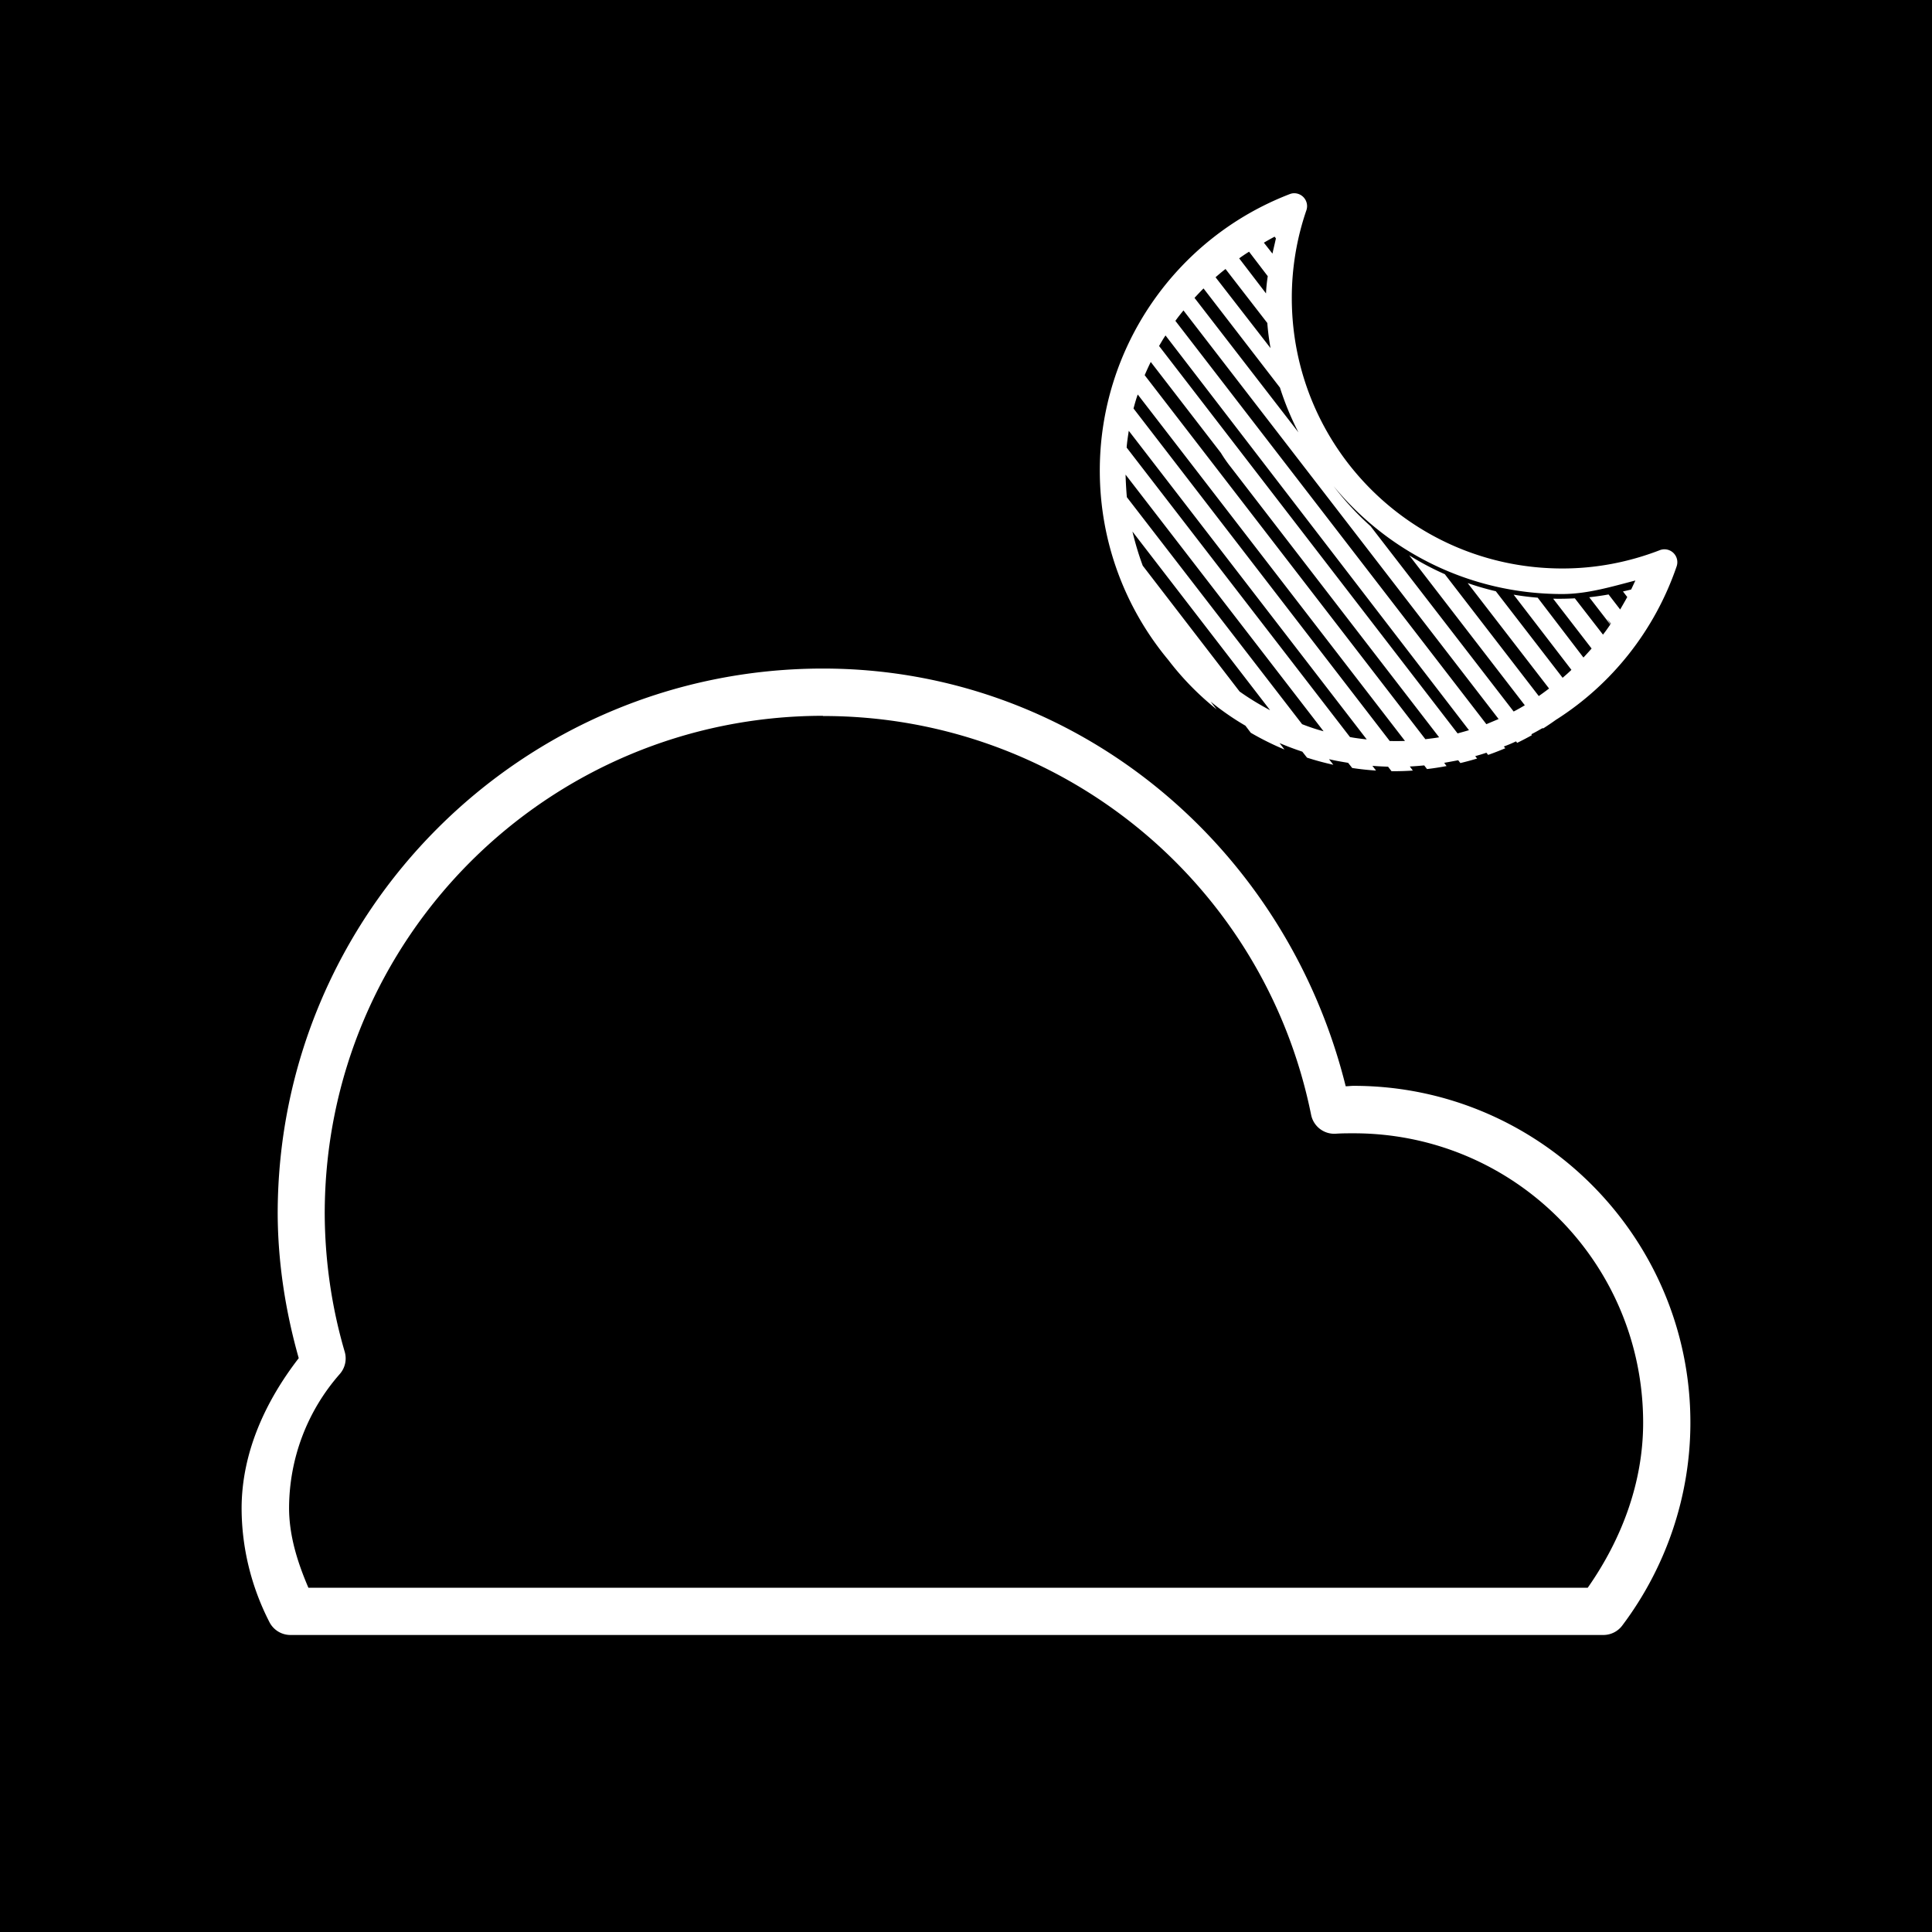 <?xml version="1.0" encoding="UTF-8" standalone="no"?>
<!-- Created with Inkscape (http://www.inkscape.org/) -->

<svg
   width="8.996mm"
   height="8.996mm"
   viewBox="0 0 8.996 8.996"
   version="1.1"
   id="svg1"
   xml:space="preserve"
   xmlns="http://www.w3.org/2000/svg"
   xmlns:svg="http://www.w3.org/2000/svg"><defs
     id="defs1" /><rect
     style="fill:#000000;fill-opacity:1;stroke-width:0.767;stroke-linecap:round;stroke-linejoin:round;stroke-miterlimit:0"
     id="rect2"
     width="8.996"
     height="8.996"
     x="0"
     y="0" /><path
     style="baseline-shift:baseline;display:inline;overflow:visible;opacity:1;vector-effect:none;fill:#ffffff;stroke-linecap:round;stroke-linejoin:round;stroke-miterlimit:0;enable-background:accumulate;stop-color:#000000;stop-opacity:1"
     d="M 3.832,3.113 C 2.431,3.113 1.293,4.251 1.293,5.652 1.294,5.879 1.329,6.105 1.391,6.324 1.235,6.526 1.126,6.764 1.125,7.021 c 3.9e-6,0.185 0.045,0.367 0.129,0.531 a 0.11,0.11 0 0 0 0.098,0.061 h 6.113 a 0.11,0.11 0 0 0 0.088,-0.043 C 7.758,7.298 7.871,6.966 7.871,6.624 7.871,5.76 7.167,5.056 6.303,5.056 6.29,5.056 6.278,5.058 6.266,5.058 5.986,3.932 5.002,3.113 3.832,3.113 Z m 0,0.221 C 4.936,3.333 5.886,4.109 6.105,5.191 A 0.11,0.11 0 0 0 6.219,5.279 c 0.028,-0.002 0.056,-0.002 0.084,-0.002 0.746,-1.32e-5 1.348,0.602 1.348,1.348 -5.25e-5,0.277 -0.099,0.541 -0.258,0.768 H 1.436 C 1.385,7.274 1.346,7.15 1.346,7.021 1.347,6.791 1.43,6.571 1.582,6.398 A 0.11,0.11 0 0 0 1.605,6.294 C 1.544,6.086 1.513,5.869 1.512,5.652 1.512,4.37 2.55,3.334 3.832,3.333 Z"
     id="path9" /><path
     id="path87"
     style="baseline-shift:baseline;display:inline;overflow:visible;opacity:1;vector-effect:none;fill:#ffffff;stroke-width:0.871;stroke-linecap:round;stroke-linejoin:round;stroke-miterlimit:0;enable-background:accumulate;stop-color:#000000;stop-opacity:1"
     d="m 6.021,0.9 a 0.06,0.06 0 0 0 -0.016,0.004 C 5.473,1.109 5.121,1.621 5.121,2.191 c 2.1e-5,0.335 0.12,0.643 0.319,0.882 A 1.32,1.32 0 0 0 5.665,3.303 L 5.637,3.267 c 0.051,0.041 0.105,0.079 0.162,0.112 l 0.025,0.033 a 1.32,1.32 0 0 0 0.157,0.078 l -0.023,-0.03 c 0.035,0.015 0.07,0.028 0.106,0.04 l 0.022,0.028 h 3.102e-4 a 1.32,1.32 0 0 0 0.122,0.033 l -0.02,-0.026 c 0.029,0.007 0.059,0.012 0.089,0.017 l 0.019,0.024 a 1.32,1.32 0 0 0 0.111,0.012 l -0.017,-0.022 c 0.024,0.002 0.048,0.003 0.073,0.004 l 0.016,0.021 a 1.32,1.32 0 0 0 3.102e-4,0 1.32,1.32 0 0 0 0.01,0 1.32,1.32 0 0 0 0.089,-0.003 l -0.014,-0.019 c 0.022,-0.001 0.045,-0.003 0.067,-0.005 l 0.013,0.017 a 1.32,1.32 0 0 0 0.091,-0.014 l -0.011,-0.015 c 0.022,-0.004 0.044,-0.008 0.065,-0.012 h 3.102e-4 l 0.01,0.013 a 1.32,1.32 0 0 0 0.078,-0.021 l -0.009,-0.011 c 0.017,-0.005 0.035,-0.01 0.052,-0.016 h 3.102e-4 l 0.008,0.01 a 1.32,1.32 0 0 0 0.08,-0.031 l -0.007,-0.008 c 0.019,-0.007 0.038,-0.015 0.057,-0.024 l 0.005,0.007 a 1.32,1.32 0 0 0 0.069,-0.036 l -0.003,-0.004 c 0.018,-0.009 0.035,-0.019 0.053,-0.029 l 0.002,0.002 a 1.32,1.32 0 0 0 0.062,-0.042 1.32,1.32 0 0 0 0.002,-0.001 C 7.504,3.186 7.704,2.938 7.807,2.637 A 0.06,0.06 0 0 0 7.728,2.562 C 7.583,2.618 7.43,2.647 7.275,2.647 6.578,2.647 6.015,2.084 6.015,1.387 6.015,1.248 6.038,1.11 6.083,0.979 a 0.06,0.06 0 0 0 -0.062,-0.079 z M 5.935,1.102 c 0.002,0.003 0.004,0.005 0.006,0.008 -0.005,0.024 -0.011,0.047 -0.016,0.071 l -0.04,-0.051 c 0.017,-0.01 0.033,-0.019 0.05,-0.028 z M 5.816,1.172 5.903,1.286 c -1.5e-5,9.96e-5 1.56e-5,2.1e-4 0,3.096e-4 -0.004,0.027 -0.007,0.053 -0.008,0.08 L 5.77,1.203 c 0.015,-0.011 0.03,-0.021 0.046,-0.031 z m -0.11,0.08 0.195,0.252 c 0.003,0.039 0.008,0.078 0.015,0.117 L 5.66,1.291 c 0.015,-0.013 0.03,-0.026 0.046,-0.038 z M 5.604,1.343 5.96,1.805 v 3.102e-4 c 0.023,0.072 0.052,0.142 0.086,0.208 L 5.562,1.387 C 5.576,1.372 5.59,1.357 5.604,1.343 Z M 5.511,1.446 6.978,3.348 c -0.019,0.008 -0.038,0.016 -0.057,0.024 L 5.473,1.494 c 0.012,-0.017 0.025,-0.033 0.038,-0.049 z M 5.427,1.562 6.84,3.4 c -0.017,0.005 -0.035,0.01 -0.053,0.015 L 5.397,1.611 c 0.01,-0.017 0.019,-0.033 0.03,-0.049 z m -0.069,0.123 0.327,0.424 c 0.014,0.023 0.03,0.046 0.046,0.066 l 0.97,1.258 c -0.021,0.004 -0.042,0.006 -0.064,0.009 L 5.33,1.747 c 0.009,-0.021 0.018,-0.041 0.028,-0.061 z M 5.297,1.836 6.542,3.45 c -0.014,4.667e-4 -0.027,6.18e-4 -0.041,6.18e-4 -0.01,-6e-7 -0.02,-8.35e-5 -0.03,-3.101e-4 L 5.278,1.902 c 0.006,-0.022 0.012,-0.044 0.02,-0.066 z M 5.256,2.006 6.364,3.443 c -0.026,-0.003 -0.052,-0.006 -0.078,-0.011 H 6.286 L 5.246,2.084 c 9.6e-6,-1.026e-4 -9.6e-6,-2.076e-4 0,-3.102e-4 0.002,-0.026 0.006,-0.052 0.01,-0.078 z M 5.241,2.21 6.163,3.405 c -0.034,-0.009 -0.067,-0.02 -0.1,-0.033 H 6.063 L 5.247,2.315 c -0.003,-0.035 -0.005,-0.07 -0.006,-0.105 z m 0.969,0.054 c 0.253,0.307 0.636,0.502 1.064,0.502 0.117,-2.88e-5 0.229,-0.034 0.341,-0.063 -0.007,0.014 -0.013,0.028 -0.02,0.042 a 1.32,1.32 0 0 1 -0.038,0.009 l 0.02,0.026 c -0.011,0.02 -0.022,0.039 -0.033,0.058 l -0.054,-0.07 a 1.32,1.32 0 0 1 -0.09,0.013 l 0.098,0.127 c -0.011,0.016 -0.022,0.032 -0.034,0.047 l -0.131,-0.169 a 1.32,1.32 0 0 1 -0.072,0.002 1.32,1.32 0 0 1 -0.029,-3.102e-4 l 0.179,0.232 c -0.012,0.014 -0.025,0.028 -0.038,0.042 L 7.16,2.783 A 1.32,1.32 0 0 1 7.048,2.769 l 0.269,0.35 c -0.013,0.013 -0.027,0.025 -0.041,0.037 L 6.965,2.753 a 1.32,1.32 0 0 1 -0.131,-0.038 l 0.379,0.491 c -0.016,0.012 -0.032,0.024 -0.048,0.035 L 6.727,2.673 A 1.32,1.32 0 0 1 6.726,2.673 1.32,1.32 0 0 1 6.562,2.586 l 0.538,0.698 c -0.017,0.01 -0.034,0.02 -0.052,0.029 L 6.384,2.453 A 1.32,1.32 0 0 1 6.384,2.452 1.32,1.32 0 0 1 6.21,2.264 Z m -0.937,0.211 0.641,0.832 c -0.049,-0.026 -0.097,-0.055 -0.142,-0.087 L 5.321,2.634 C 5.302,2.583 5.286,2.529 5.273,2.475 Z m 2.208,0.404 0.02,0.025 c -5.64e-4,8.22e-4 -9.84e-4,0.002 -0.002,0.002 -0.006,-0.009 -0.012,-0.018 -0.018,-0.028 z" /></svg>
